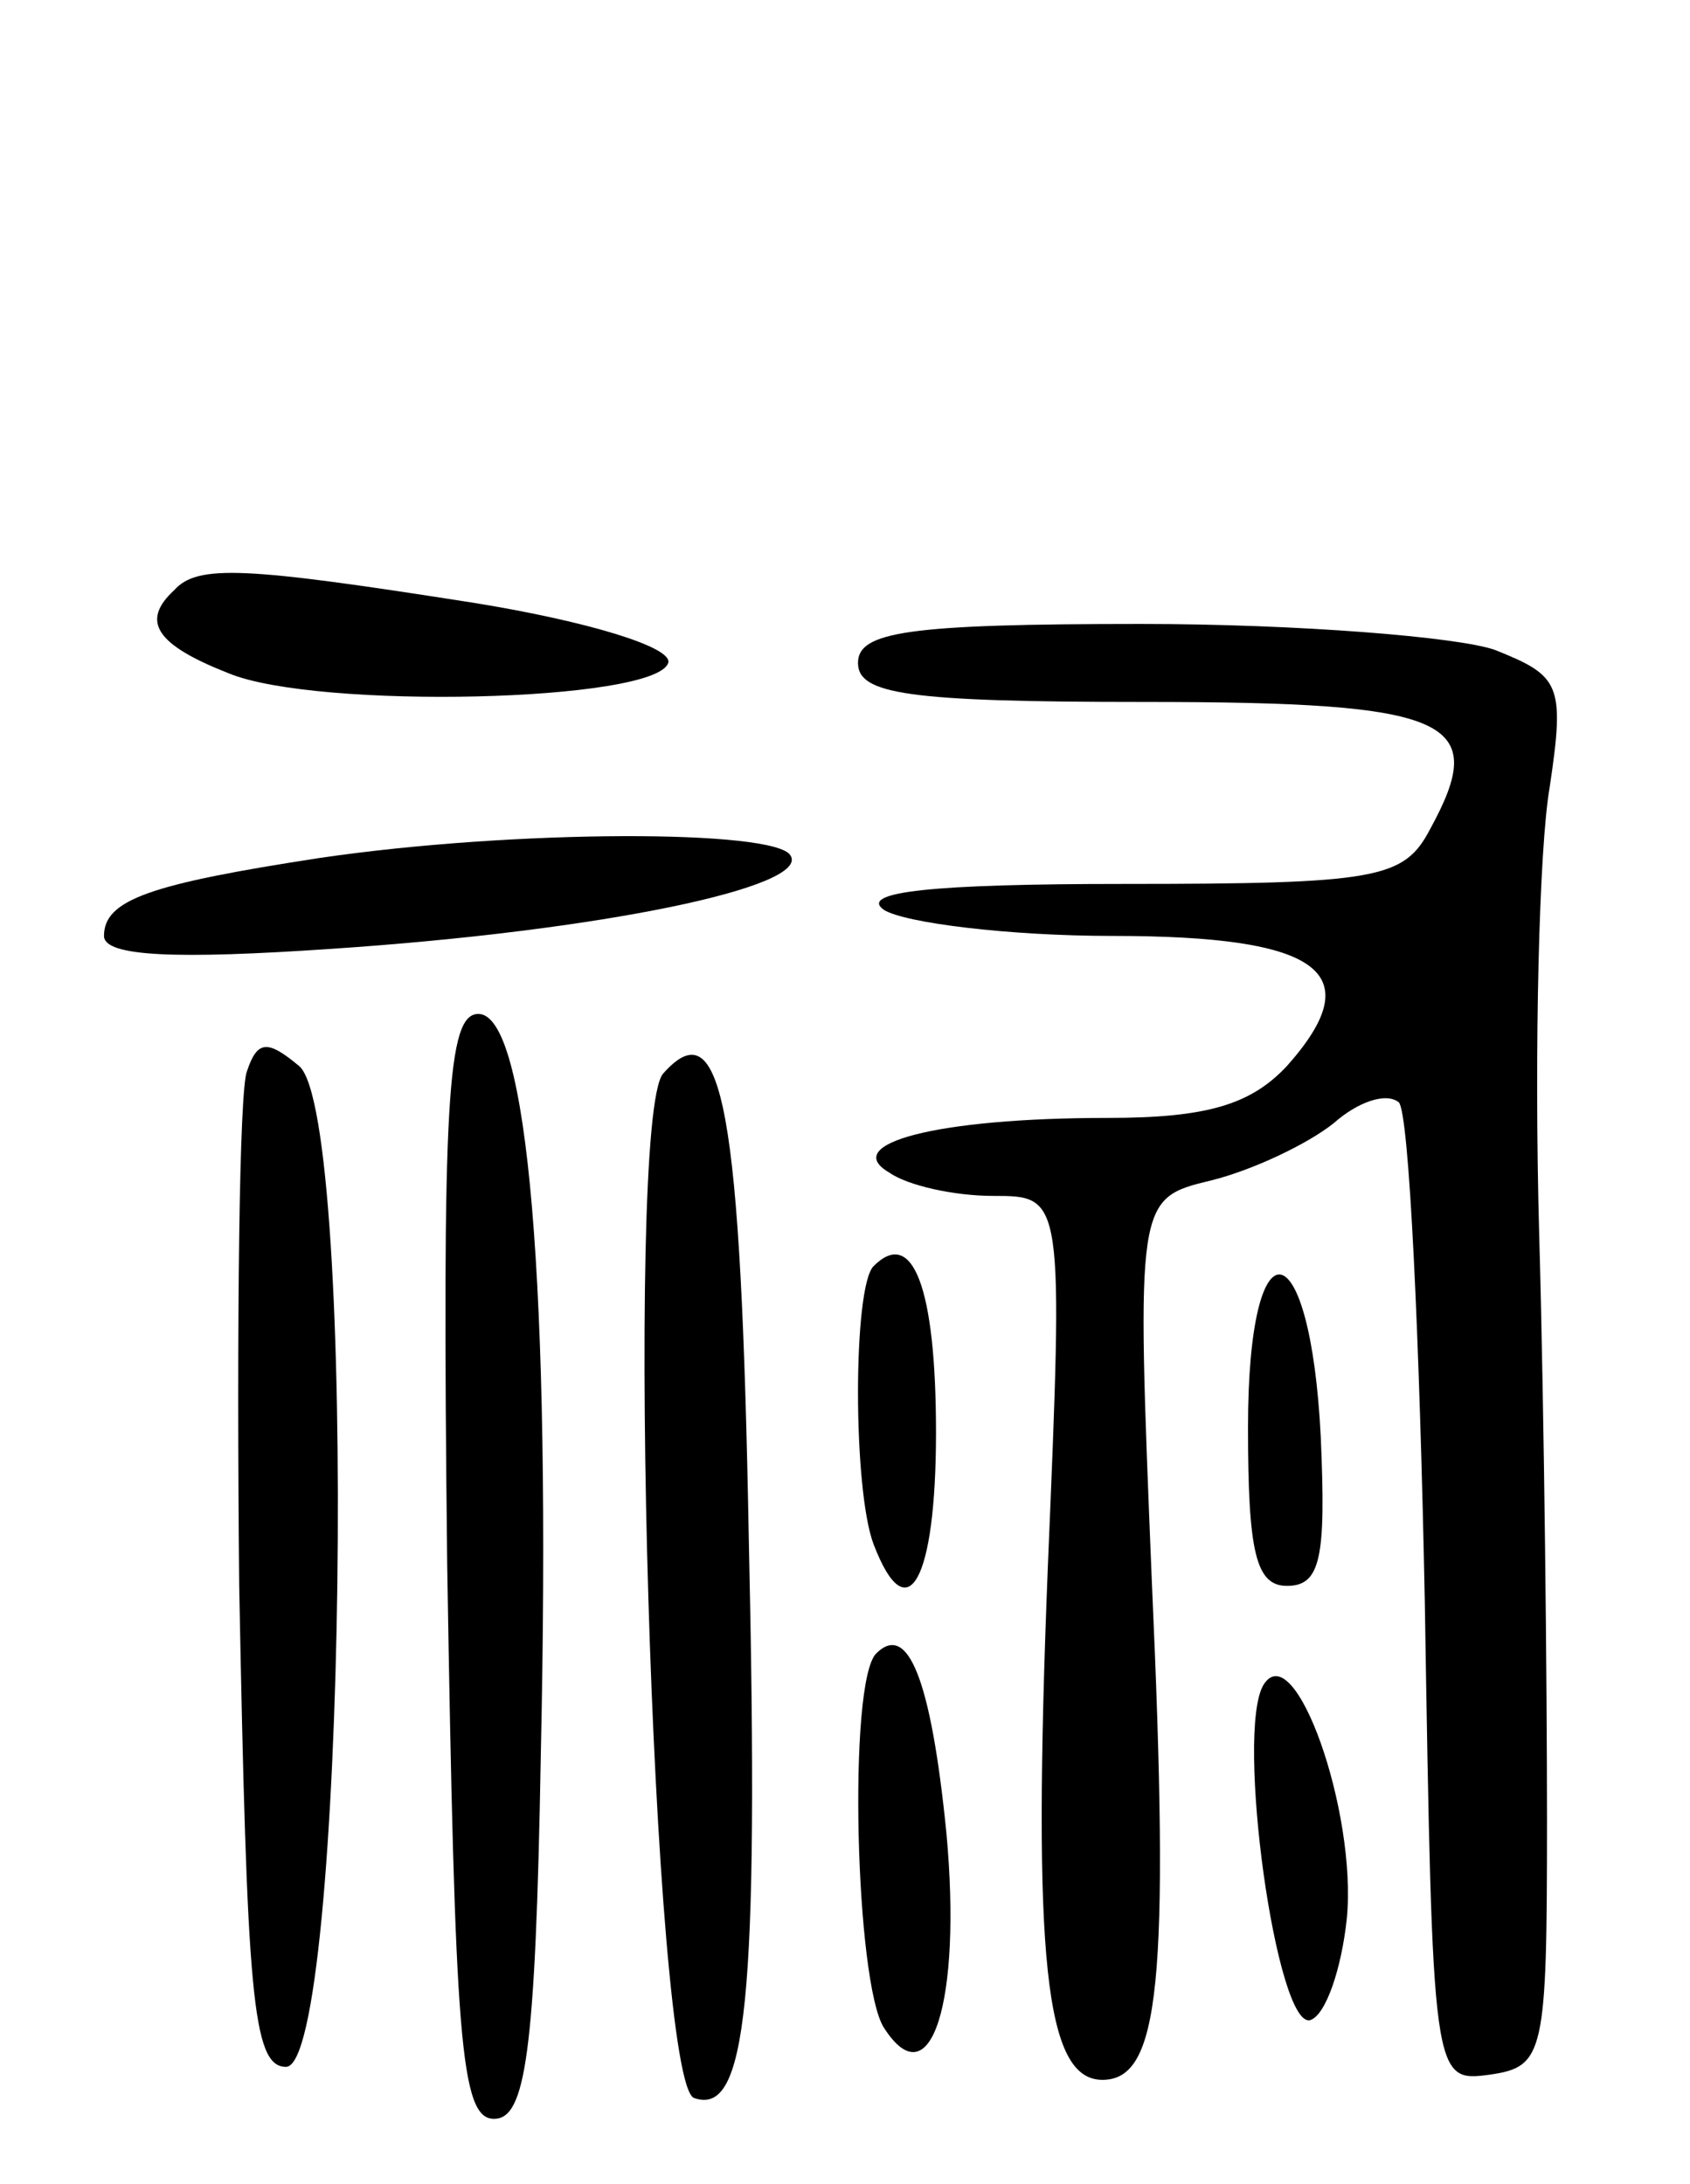<svg version="1.0" xmlns="http://www.w3.org/2000/svg"
 width="65pt" height="84pt" viewBox="0 0 65 84"
 preserveAspectRatio="xMidYMid meet">
<g transform="translate(0,84) scale(0.1,-0.1)"
fill="#000000" stroke="none">
<path d="M67 613 c-13 -12 -7 -21 21 -32 34 -14 164 -11 169 4 2 6 -31 16 -74
23 -89 14 -107 15 -116 5z"/>
<path d="M330 585 c0 -12 19 -15 110 -15 119 0 133 -7 110 -49 -10 -19 -20
-21 -118 -21 -73 0 -102 -3 -92 -10 8 -5 48 -10 88 -10 80 0 99 -14 67 -50
-14 -15 -31 -20 -69 -20 -66 0 -103 -10 -84 -21 7 -5 25 -9 40 -9 27 0 27 0
21 -143 -6 -151 -1 -197 21 -197 22 0 26 37 19 192 -6 147 -6 147 23 154 16 4
37 14 47 22 9 8 20 12 25 8 4 -4 8 -91 10 -192 3 -184 3 -185 25 -182 21 3 22
8 22 98 0 52 -1 154 -3 225 -2 72 0 149 4 172 6 40 4 43 -21 53 -14 5 -76 10
-136 10 -90 0 -109 -3 -109 -15z"/>
<path d="M123 510 c-65 -10 -83 -16 -83 -30 0 -8 28 -9 87 -5 105 7 185 24
177 36 -6 10 -106 10 -181 -1z"/>
<path d="M172 238 c3 -182 5 -213 18 -213 12 0 16 24 18 140 4 181 -5 285 -24
285 -12 0 -14 -33 -12 -212z"/>
<path d="M95 428 c-3 -7 -4 -97 -3 -198 3 -157 5 -185 18 -185 23 0 28 366 5
385 -12 10 -16 10 -20 -2z"/>
<path d="M255 427 c-15 -18 -4 -389 12 -394 20 -7 25 36 21 215 -3 165 -10
205 -33 179z"/>
<path d="M336 353 c-8 -8 -8 -86 0 -107 13 -34 24 -14 24 43 0 56 -9 79 -24
64z"/>
<path d="M480 291 c0 -48 3 -61 15 -61 13 0 15 11 13 57 -4 81 -28 85 -28 4z"/>
<path d="M337 204 c-11 -11 -8 -127 3 -144 18 -28 30 10 24 75 -6 60 -15 81
-27 69z"/>
<path d="M486 192 c-11 -18 5 -133 18 -129 6 2 12 20 14 39 4 41 -20 109 -32
90z"/>
</g>
</svg>
